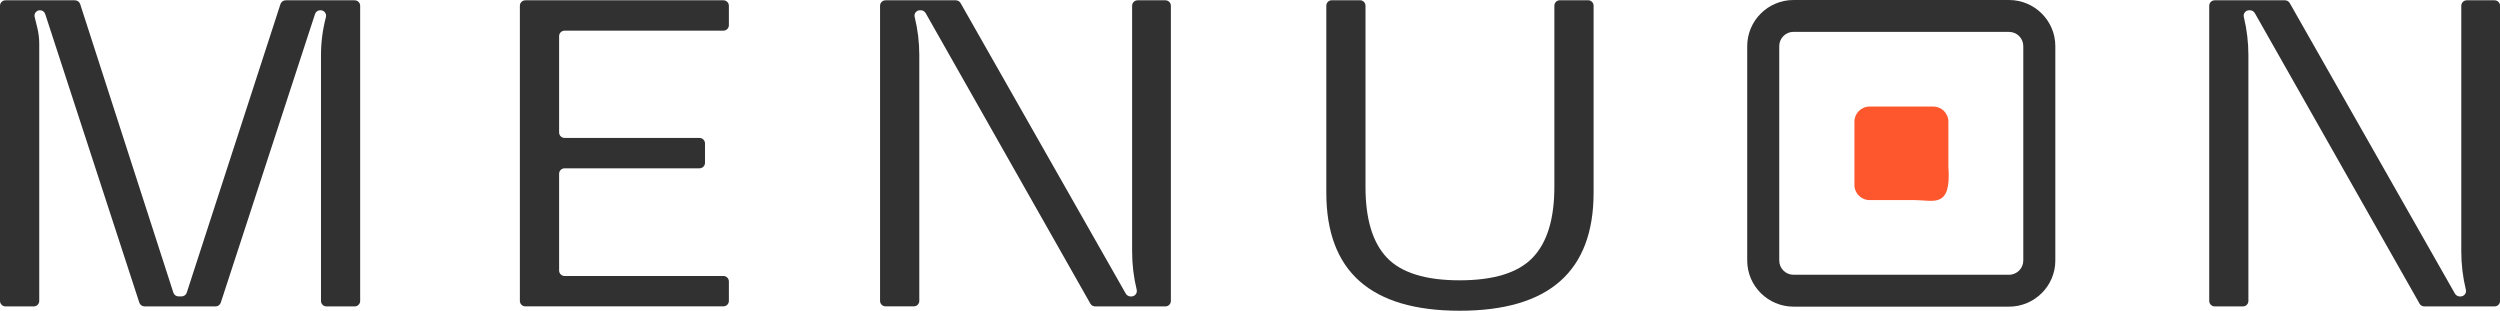 <svg width="177" height="22" viewBox="0 0 177 22" fill="none" xmlns="http://www.w3.org/2000/svg">
<g clip-path="url(#clip0_1_1713)">
<path d="M0 21.302V0.408C0 0.194 0.174 0.021 0.39 0.021H5.303C5.473 0.021 5.622 0.128 5.676 0.289L12.273 20.716C12.323 20.877 12.476 20.985 12.642 20.985H12.854C13.024 20.985 13.173 20.877 13.223 20.716L19.857 0.289C19.911 0.128 20.06 0.021 20.23 0.021H25.11C25.326 0.021 25.5 0.194 25.5 0.408V21.306C25.5 21.521 25.326 21.694 25.11 21.694H23.116C22.9 21.694 22.726 21.521 22.726 21.306V3.913C22.726 3.001 22.842 2.097 23.075 1.213C23.137 0.966 22.954 0.726 22.697 0.726H22.672C22.502 0.726 22.353 0.834 22.303 0.995L15.632 21.426C15.578 21.587 15.429 21.694 15.263 21.694H10.237C10.067 21.694 9.918 21.587 9.864 21.426L3.201 0.995C3.151 0.834 3.002 0.726 2.832 0.726C2.579 0.726 2.392 0.962 2.455 1.205L2.65 2.002C2.732 2.357 2.778 2.724 2.778 3.096V21.306C2.778 21.521 2.604 21.694 2.388 21.694H0.39C0.174 21.694 0 21.517 0 21.302Z" fill="#313131"/>
<path d="M36.807 21.302V0.408C36.807 0.194 36.981 0.021 37.197 0.021H51.216C51.431 0.021 51.605 0.194 51.605 0.408V1.783C51.605 1.998 51.431 2.171 51.216 2.171H39.975C39.759 2.171 39.585 2.344 39.585 2.559V9.378C39.585 9.592 39.759 9.766 39.975 9.766H49.524C49.74 9.766 49.914 9.939 49.914 10.154V11.528C49.914 11.743 49.74 11.916 49.524 11.916H39.975C39.759 11.916 39.585 12.09 39.585 12.304V19.152C39.585 19.366 39.759 19.54 39.975 19.54H51.216C51.431 19.54 51.605 19.713 51.605 19.928V21.302C51.605 21.517 51.431 21.69 51.216 21.69H37.197C36.981 21.694 36.807 21.517 36.807 21.302Z" fill="#313131"/>
<path d="M62.308 21.302V0.408C62.308 0.194 62.482 0.021 62.697 0.021H67.669C67.81 0.021 67.938 0.095 68.009 0.219L79.706 20.791C79.776 20.91 79.905 20.989 80.046 20.989H80.1C80.353 20.989 80.539 20.753 80.477 20.51C80.261 19.622 80.154 18.714 80.154 17.802V0.408C80.154 0.194 80.328 0.021 80.543 0.021H82.509C82.724 0.021 82.898 0.194 82.898 0.408V21.306C82.898 21.521 82.724 21.694 82.509 21.694H77.537C77.396 21.694 77.268 21.62 77.197 21.496L65.534 0.924C65.463 0.805 65.335 0.726 65.194 0.726H65.135C64.882 0.726 64.696 0.962 64.758 1.205L64.766 1.23C64.978 2.101 65.086 2.992 65.086 3.884V21.302C65.086 21.517 64.912 21.69 64.696 21.69H62.702C62.482 21.694 62.308 21.517 62.308 21.302Z" fill="#313131"/>
<path d="M93.903 13.638V0.405C93.903 0.19 94.077 0.017 94.293 0.017H96.287C96.503 0.017 96.677 0.19 96.677 0.405V13.237C96.677 15.511 97.183 17.183 98.198 18.248C99.214 19.313 100.931 19.846 103.344 19.846C105.757 19.846 107.482 19.313 108.506 18.248C109.535 17.183 110.049 15.511 110.049 13.237V0.405C110.049 0.19 110.223 0.017 110.439 0.017H112.437C112.653 0.017 112.827 0.19 112.827 0.405V13.638C112.827 19.214 109.667 22 103.344 22C97.05 22 93.903 19.214 93.903 13.638Z" fill="#313131"/>
<path d="M156.413 21.302V0.408C156.413 0.194 156.587 0.021 156.803 0.021H161.774C161.915 0.021 162.044 0.095 162.114 0.219L173.811 20.791C173.882 20.91 174.01 20.989 174.151 20.989H174.205C174.458 20.989 174.645 20.753 174.582 20.51C174.367 19.622 174.259 18.714 174.259 17.802V0.408C174.259 0.194 174.433 0.021 174.649 0.021H176.614C176.83 0.021 177.004 0.194 177.004 0.408V21.306C177.004 21.521 176.83 21.694 176.614 21.694H171.643C171.502 21.694 171.373 21.62 171.303 21.496L159.639 0.924C159.568 0.805 159.44 0.726 159.299 0.726H159.241C158.988 0.726 158.801 0.962 158.864 1.205C159.079 2.093 159.187 3.001 159.187 3.913V21.306C159.187 21.521 159.013 21.694 158.797 21.694H156.803C156.587 21.694 156.413 21.517 156.413 21.302Z" fill="#313131"/>
<path d="M142.237 21.711H126.982C125.175 21.711 123.703 20.246 123.703 18.446V3.265C123.703 1.465 125.175 0 126.982 0H142.237C144.045 0 145.517 1.465 145.517 3.265V18.45C145.517 20.246 144.045 21.711 142.237 21.711ZM126.982 2.254C126.423 2.254 125.971 2.708 125.971 3.261V18.446C125.971 19.003 126.423 19.453 126.982 19.453H142.237C142.797 19.453 143.249 18.999 143.249 18.446V3.265C143.249 2.708 142.793 2.258 142.237 2.258H126.982V2.254Z" fill="#313131"/>
<path d="M135.573 14.166H132.364C131.775 14.166 131.294 13.687 131.294 13.101V8.61C131.294 8.024 131.775 7.545 132.364 7.545H136.875C137.468 7.545 137.945 8.024 137.945 8.61V11.805C138.169 14.793 136.884 14.166 135.573 14.166Z" fill="#FE572D"/>
</g>
<defs>
<clipPath id="clip0_1_1713">
<rect width="177" height="22" fill="white"/>
</clipPath>
</defs>
</svg>
